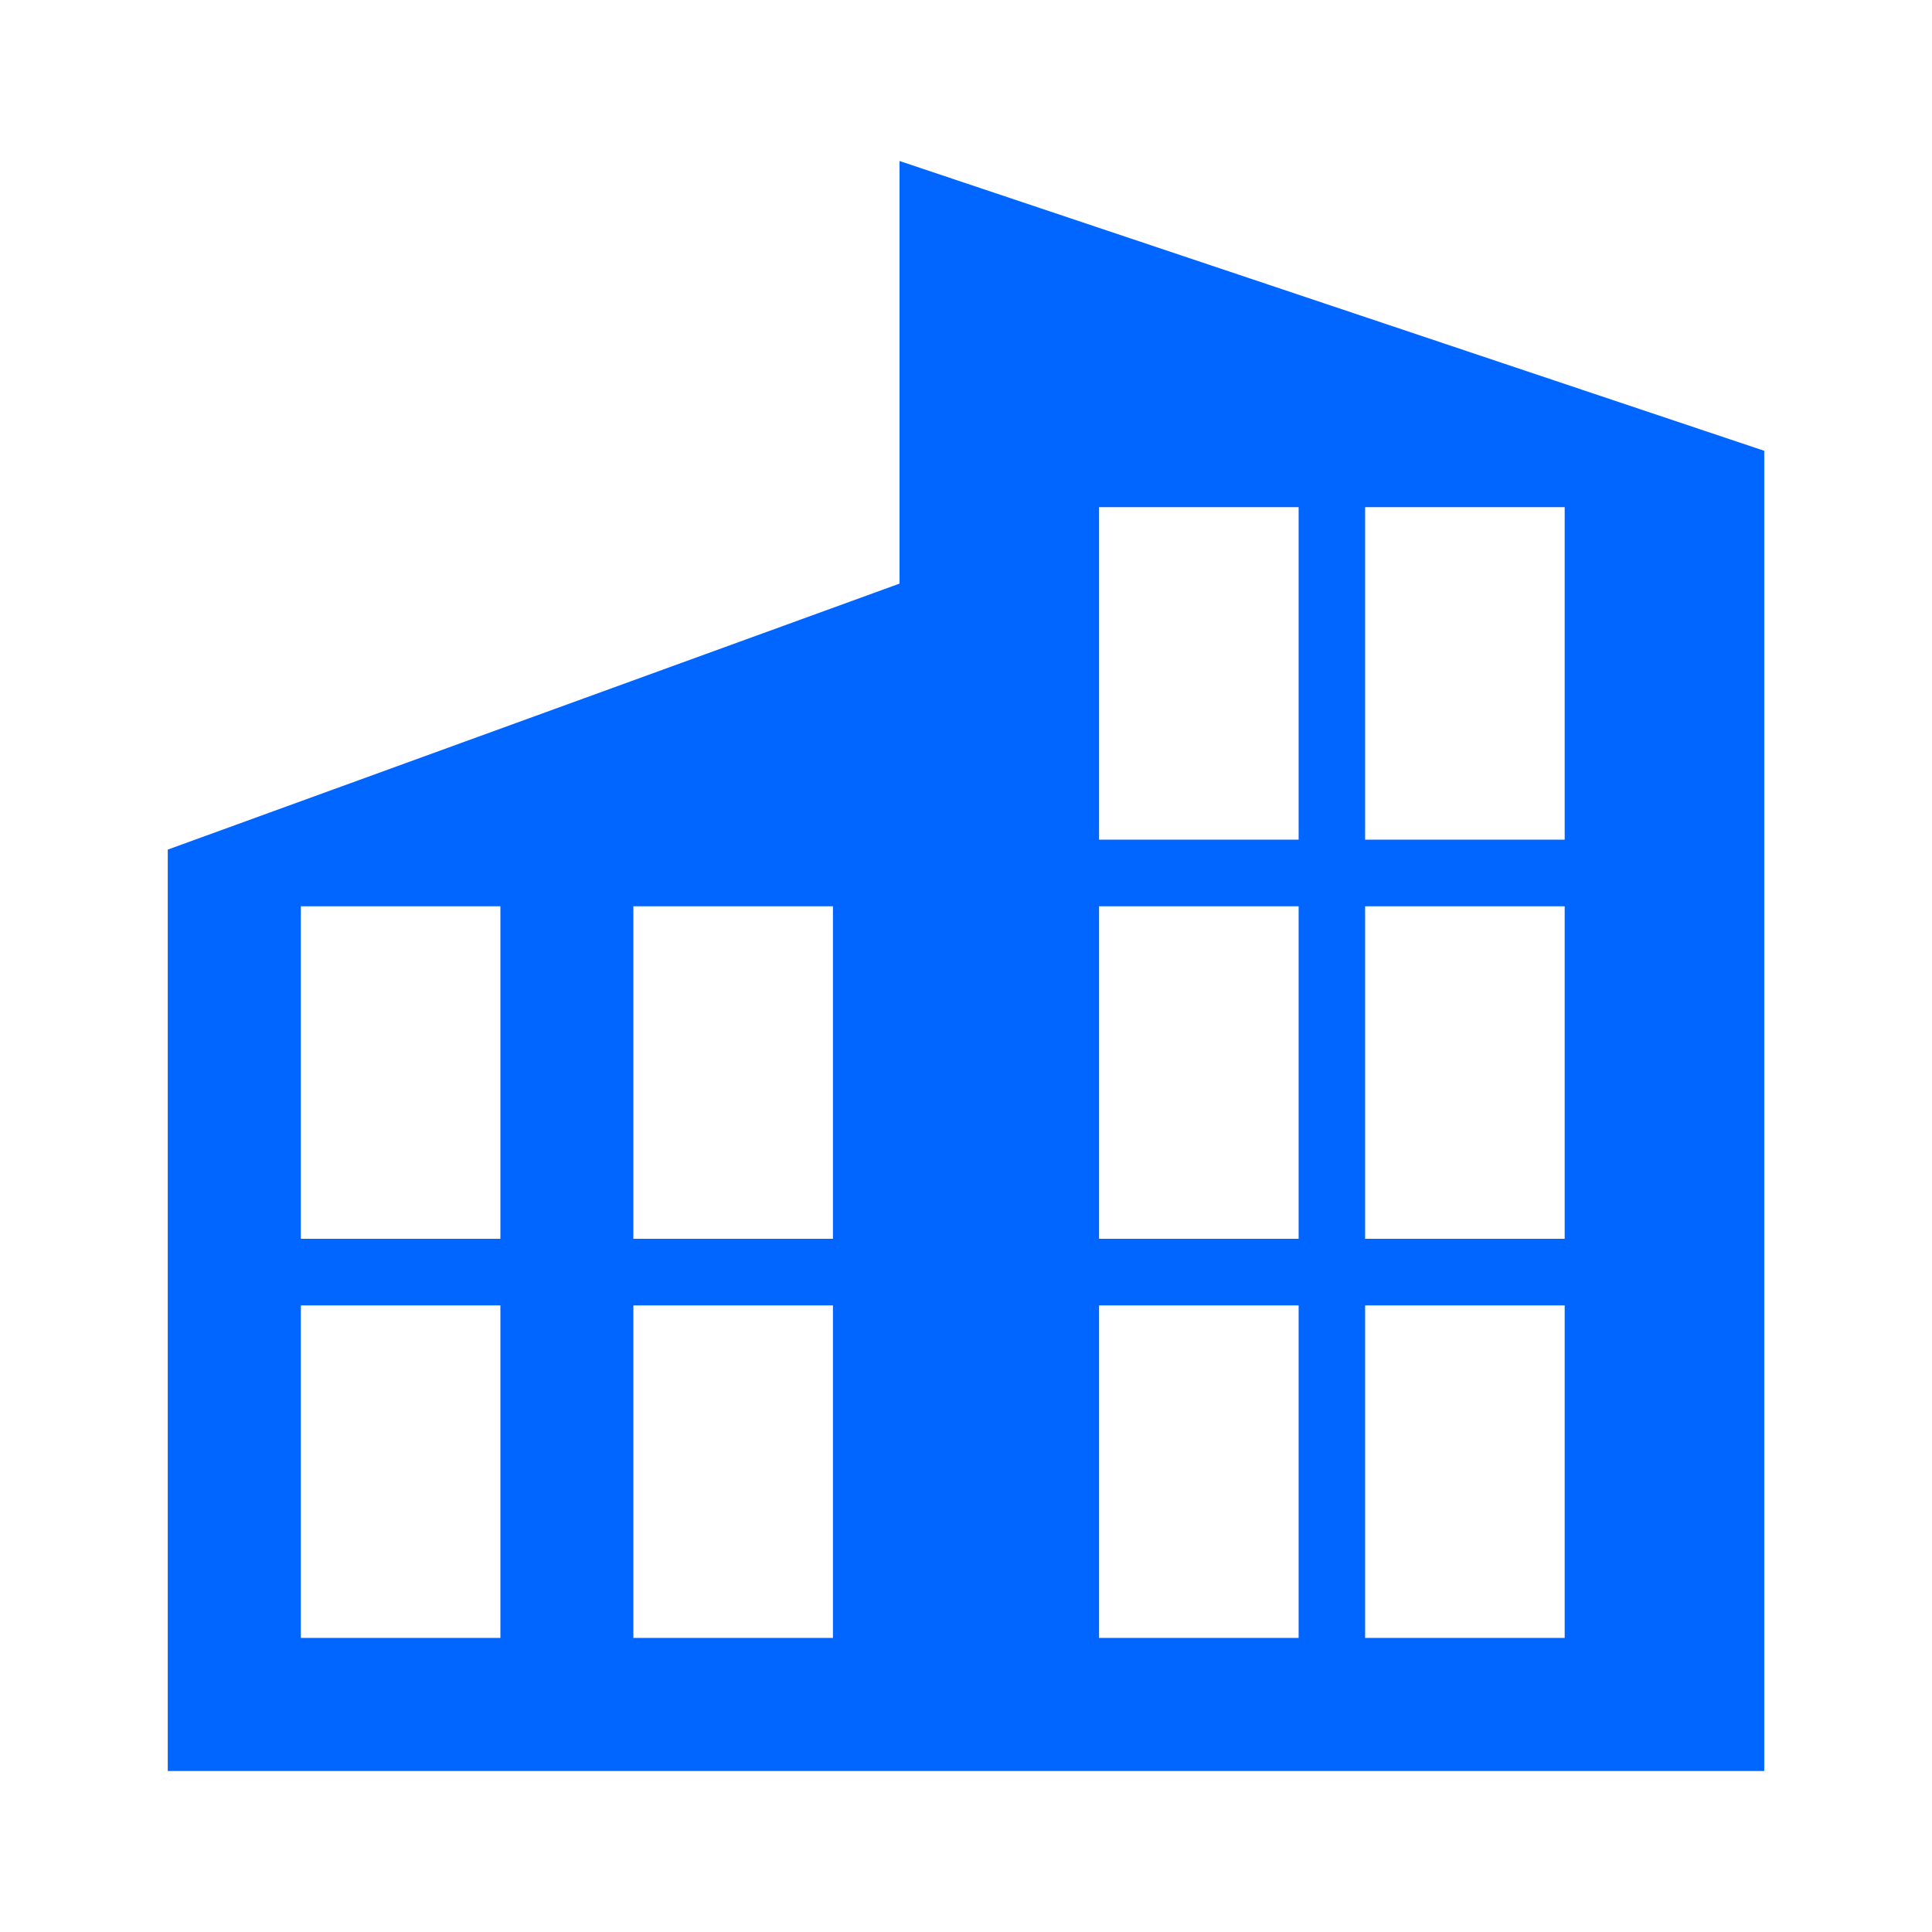 <svg width="24" height="24" viewBox="0 0 24 24" fill="none" xmlns="http://www.w3.org/2000/svg">
<path d="M11.174 2V7.25L2.084 10.554V22H21.916V5.6L11.174 2ZM6.216 20.347H3.737V16.216H6.216V20.347ZM6.216 15.389H3.737V11.258H6.216V15.389ZM10.347 20.347H7.868V16.216H10.347V20.347ZM10.347 15.389H7.868V11.258H10.347V15.389ZM16.132 20.347H13.653V16.216H16.132V20.347ZM16.132 15.389H13.653V11.258H16.132V15.389ZM16.132 10.431H13.653V6.3H16.132V10.431ZM19.437 20.347H16.958V16.216H19.437V20.347ZM19.437 15.389H16.958V11.258H19.437V15.389ZM19.437 10.431H16.958V6.3H19.437V10.431Z" fill="#0066FF"/>
</svg>
